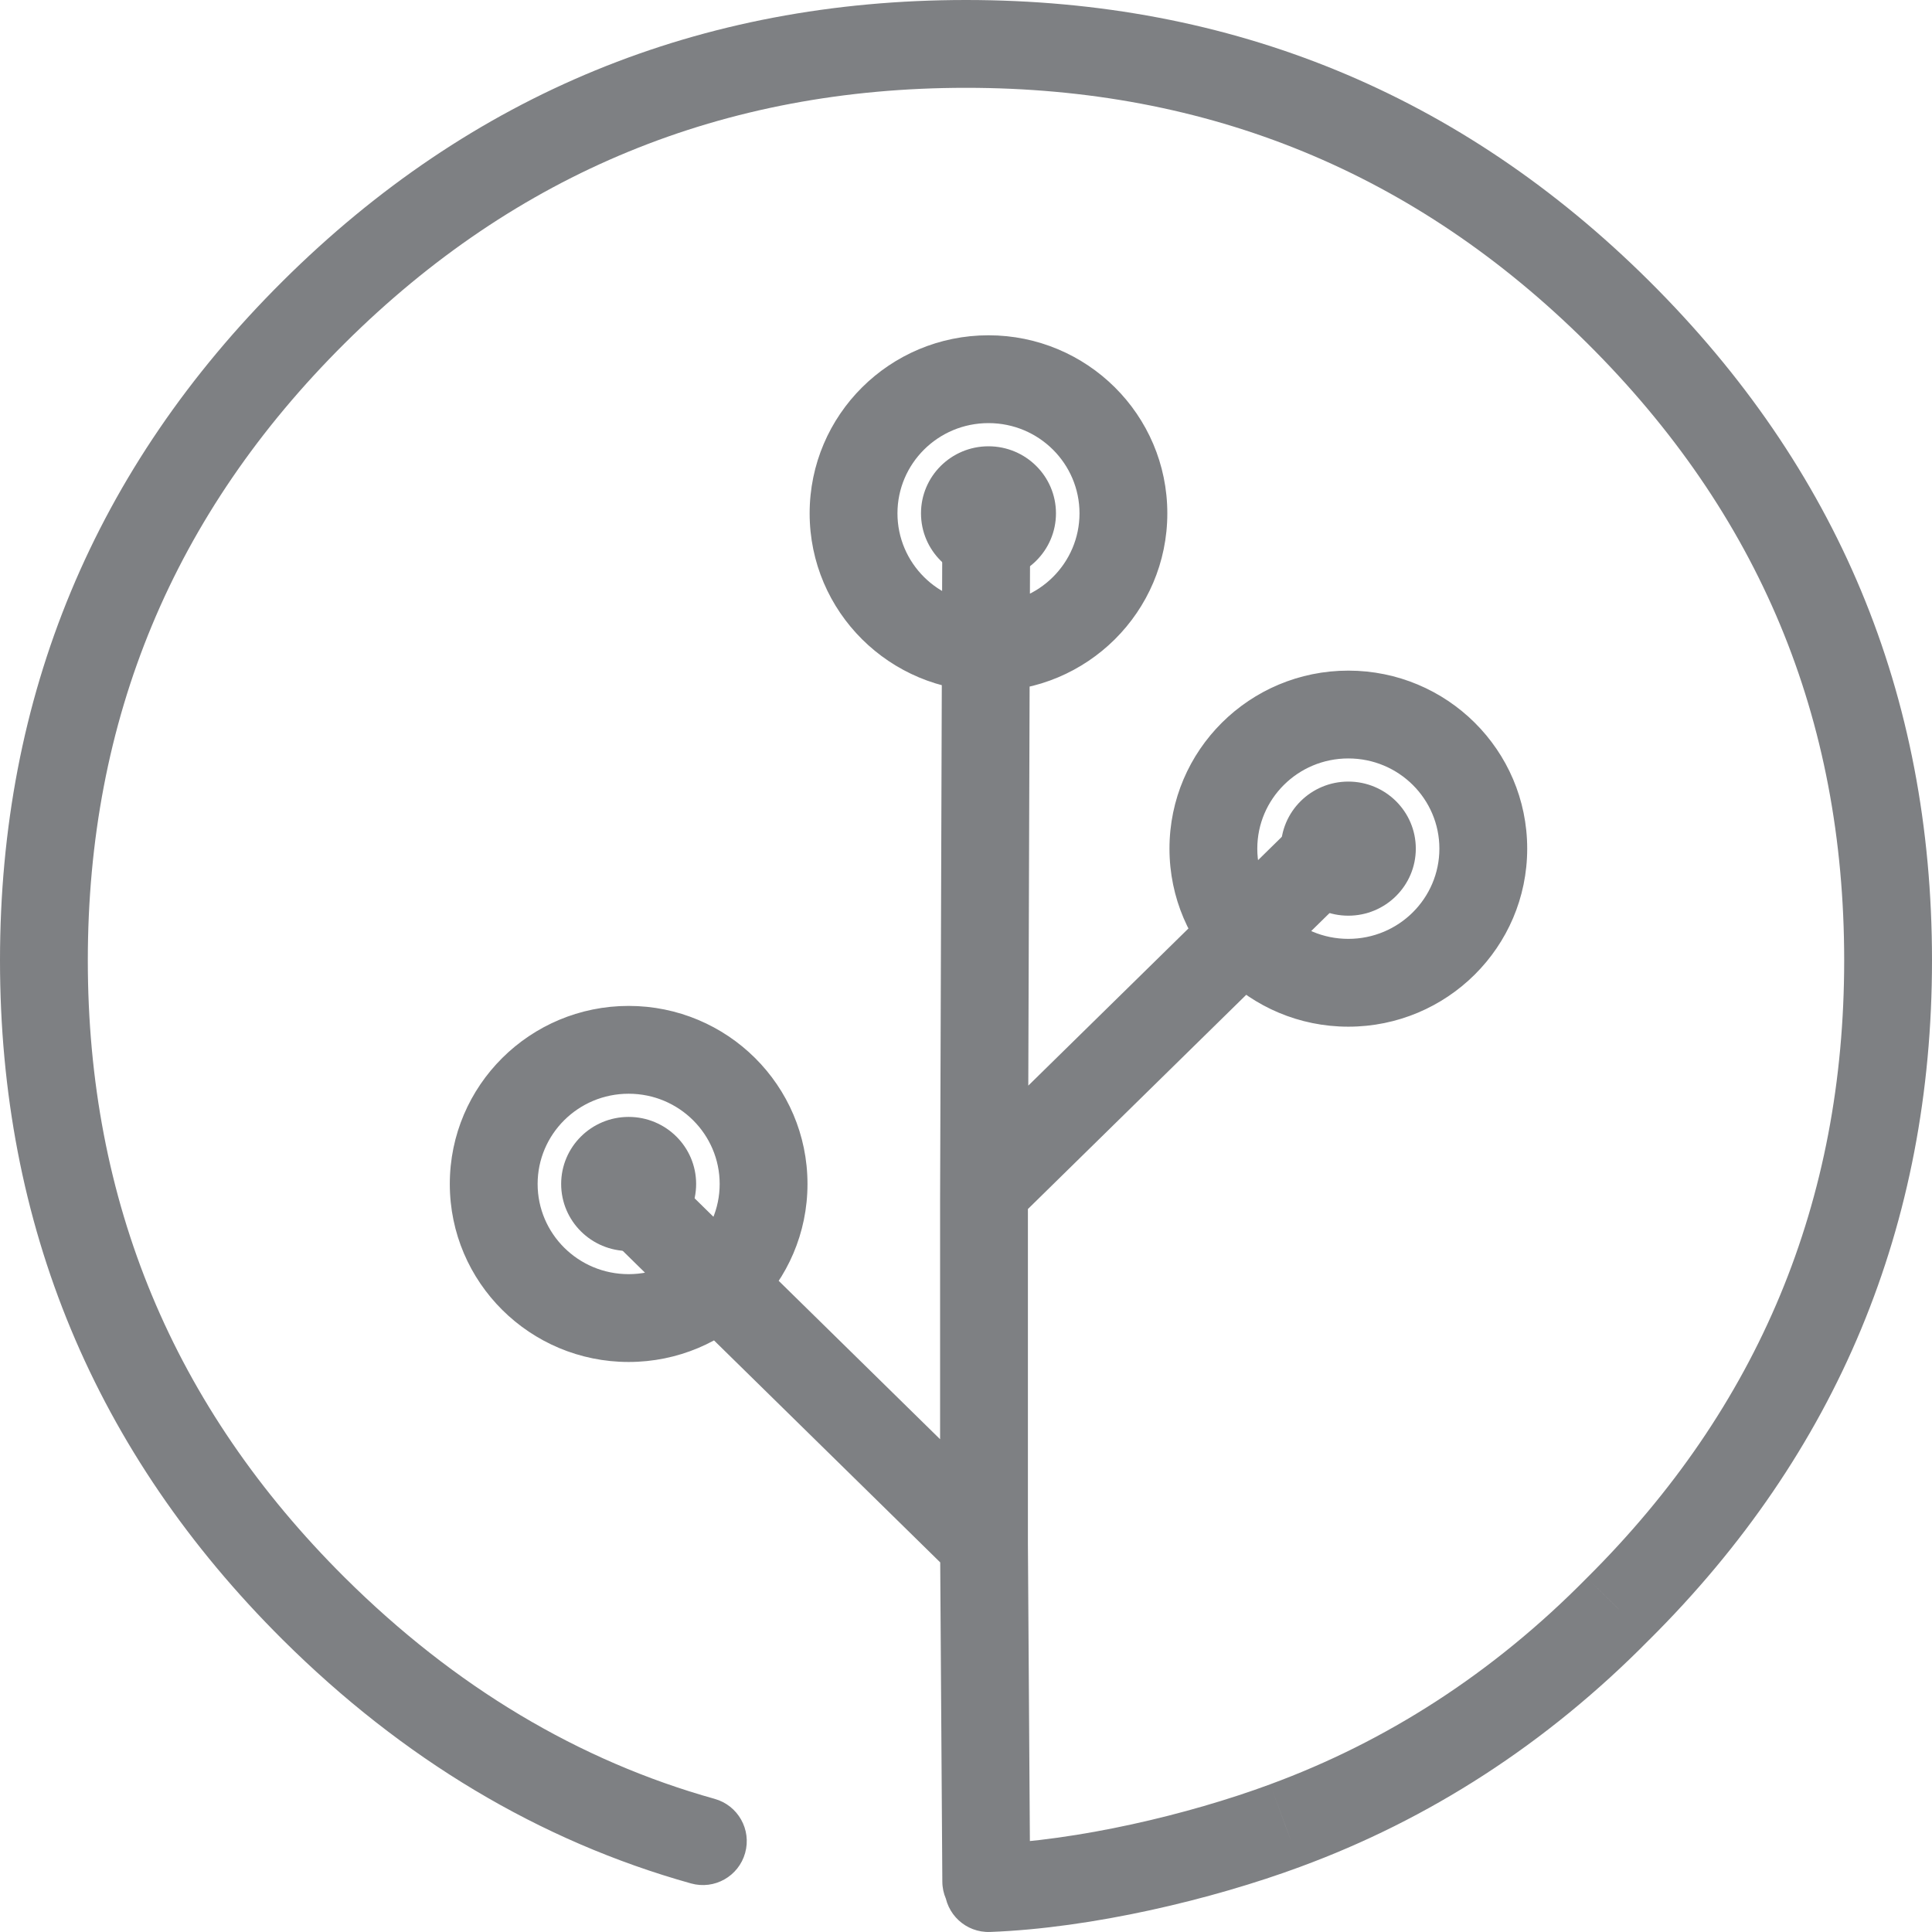 <svg viewBox="0 0 44 44" fill="#7E8083" xmlns="http://www.w3.org/2000/svg">
	<path
		d="M29.273 41.575L28.928 40.636L28.926 40.637L29.273 41.575ZM36.854 36.636L36.149 35.927L36.141 35.935L36.854 36.636ZM7.146 7.109L7.851 7.818L7.851 7.818L7.146 7.109ZM7.146 36.636L6.441 37.346L6.441 37.346L7.146 36.636ZM15.738 42.894C16.27 43.043 16.822 42.732 16.97 42.2C17.119 41.668 16.808 41.117 16.276 40.968L15.738 42.894ZM22.474 42.001C21.922 42.022 21.492 42.486 21.513 43.038C21.534 43.59 21.998 44.02 22.55 43.999L22.474 42.001ZM23.461 11.949C23.463 11.396 23.017 10.947 22.465 10.945C21.912 10.944 21.463 11.39 21.461 11.942L23.461 11.949ZM22.41 27.32L21.41 27.317V27.32H22.41ZM21.461 42.854C21.465 43.406 21.916 43.851 22.468 43.847C23.02 43.844 23.465 43.393 23.461 42.841L21.461 42.854ZM15.018 26.504C14.623 26.118 13.99 26.124 13.603 26.518C13.216 26.912 13.223 27.545 13.617 27.932L15.018 26.504ZM21.812 26.301C21.418 26.688 21.412 27.321 21.799 27.715C22.185 28.109 22.818 28.115 23.213 27.728L21.812 26.301ZM31.306 19.787C31.7 19.4 31.706 18.767 31.319 18.372C30.932 17.978 30.299 17.972 29.905 18.359L31.306 19.787ZM29.619 42.513C32.525 41.443 35.211 39.732 37.566 37.338L36.141 35.935C33.989 38.122 31.553 39.67 28.928 40.636L29.619 42.513ZM37.559 37.346C41.845 33.085 44 27.892 44 21.873H42C42 27.359 40.057 32.042 36.149 35.927L37.559 37.346ZM44 21.873C44 15.802 41.844 10.659 37.559 6.4L36.149 7.818C40.058 11.704 42 16.337 42 21.873H44ZM37.559 6.4C33.272 2.14 28.05 0 22 0V2C27.526 2 32.24 3.933 36.149 7.818L37.559 6.4ZM22 0C15.95 0 10.728 2.14 6.441 6.4L7.851 7.818C11.76 3.933 16.474 2 22 2V0ZM6.441 6.4C2.155 10.66 0 15.854 0 21.873H2C2 16.386 3.943 11.703 7.851 7.818L6.441 6.4ZM0 21.873C0 27.892 2.155 33.085 6.441 37.346L7.851 35.927C3.943 32.042 2 27.359 2 21.873H0ZM6.441 37.346C9.163 40.051 12.28 41.927 15.738 42.894L16.276 40.968C13.178 40.102 10.354 38.414 7.851 35.927L6.441 37.346ZM22.55 43.999C24.875 43.911 27.6 43.26 29.62 42.513L28.926 40.637C27.054 41.329 24.541 41.922 22.474 42.001L22.55 43.999ZM21.461 11.942L21.41 27.317L23.41 27.323L23.461 11.949L21.461 11.942ZM23.41 35.16V27.32H21.41V35.16H23.41ZM23.461 42.841L23.41 35.153L21.41 35.167L21.461 42.854L23.461 42.841ZM23.11 34.446L15.018 26.504L13.617 27.932L21.71 35.874L23.11 34.446ZM23.213 27.728L31.306 19.787L29.905 18.359L21.812 26.301L23.213 27.728ZM24.585 11.691C24.585 12.82 23.663 13.745 22.512 13.745V15.745C24.756 15.745 26.585 13.936 26.585 11.691H24.585ZM22.512 13.745C21.361 13.745 20.439 12.82 20.439 11.691H18.439C18.439 13.936 20.268 15.745 22.512 15.745V13.745ZM20.439 11.691C20.439 10.562 21.361 9.636 22.512 9.636V7.636C20.268 7.636 18.439 9.446 18.439 11.691H20.439ZM22.512 9.636C23.663 9.636 24.585 10.562 24.585 11.691H26.585C26.585 9.446 24.756 7.636 22.512 7.636V9.636ZM32.781 19.327C32.781 20.456 31.858 21.382 30.707 21.382V23.382C32.951 23.382 34.781 21.572 34.781 19.327H32.781ZM30.707 21.382C29.557 21.382 28.634 20.456 28.634 19.327H26.634C26.634 21.572 28.463 23.382 30.707 23.382V21.382ZM28.634 19.327C28.634 18.198 29.557 17.273 30.707 17.273V15.273C28.463 15.273 26.634 17.082 26.634 19.327H28.634ZM30.707 17.273C31.858 17.273 32.781 18.198 32.781 19.327H34.781C34.781 17.082 32.951 15.273 30.707 15.273V17.273ZM16.39 26.964C16.39 28.093 15.468 29.018 14.317 29.018V31.018C16.561 31.018 18.39 29.209 18.39 26.964H16.39ZM14.317 29.018C13.166 29.018 12.244 28.093 12.244 26.964H10.244C10.244 29.209 12.073 31.018 14.317 31.018V29.018ZM12.244 26.964C12.244 25.835 13.166 24.909 14.317 24.909V22.909C12.073 22.909 10.244 24.719 10.244 26.964H12.244ZM14.317 24.909C15.468 24.909 16.39 25.835 16.39 26.964H18.39C18.39 24.719 16.561 22.909 14.317 22.909V24.909Z"
	/>
	<ellipse cx="14.317" cy="26.964" rx="1.537" ry="1.527" />
	<ellipse cx="30.707" cy="19.327" rx="1.537" ry="1.527" />
	<ellipse cx="22.512" cy="11.691" rx="1.537" ry="1.527" />
</svg>
